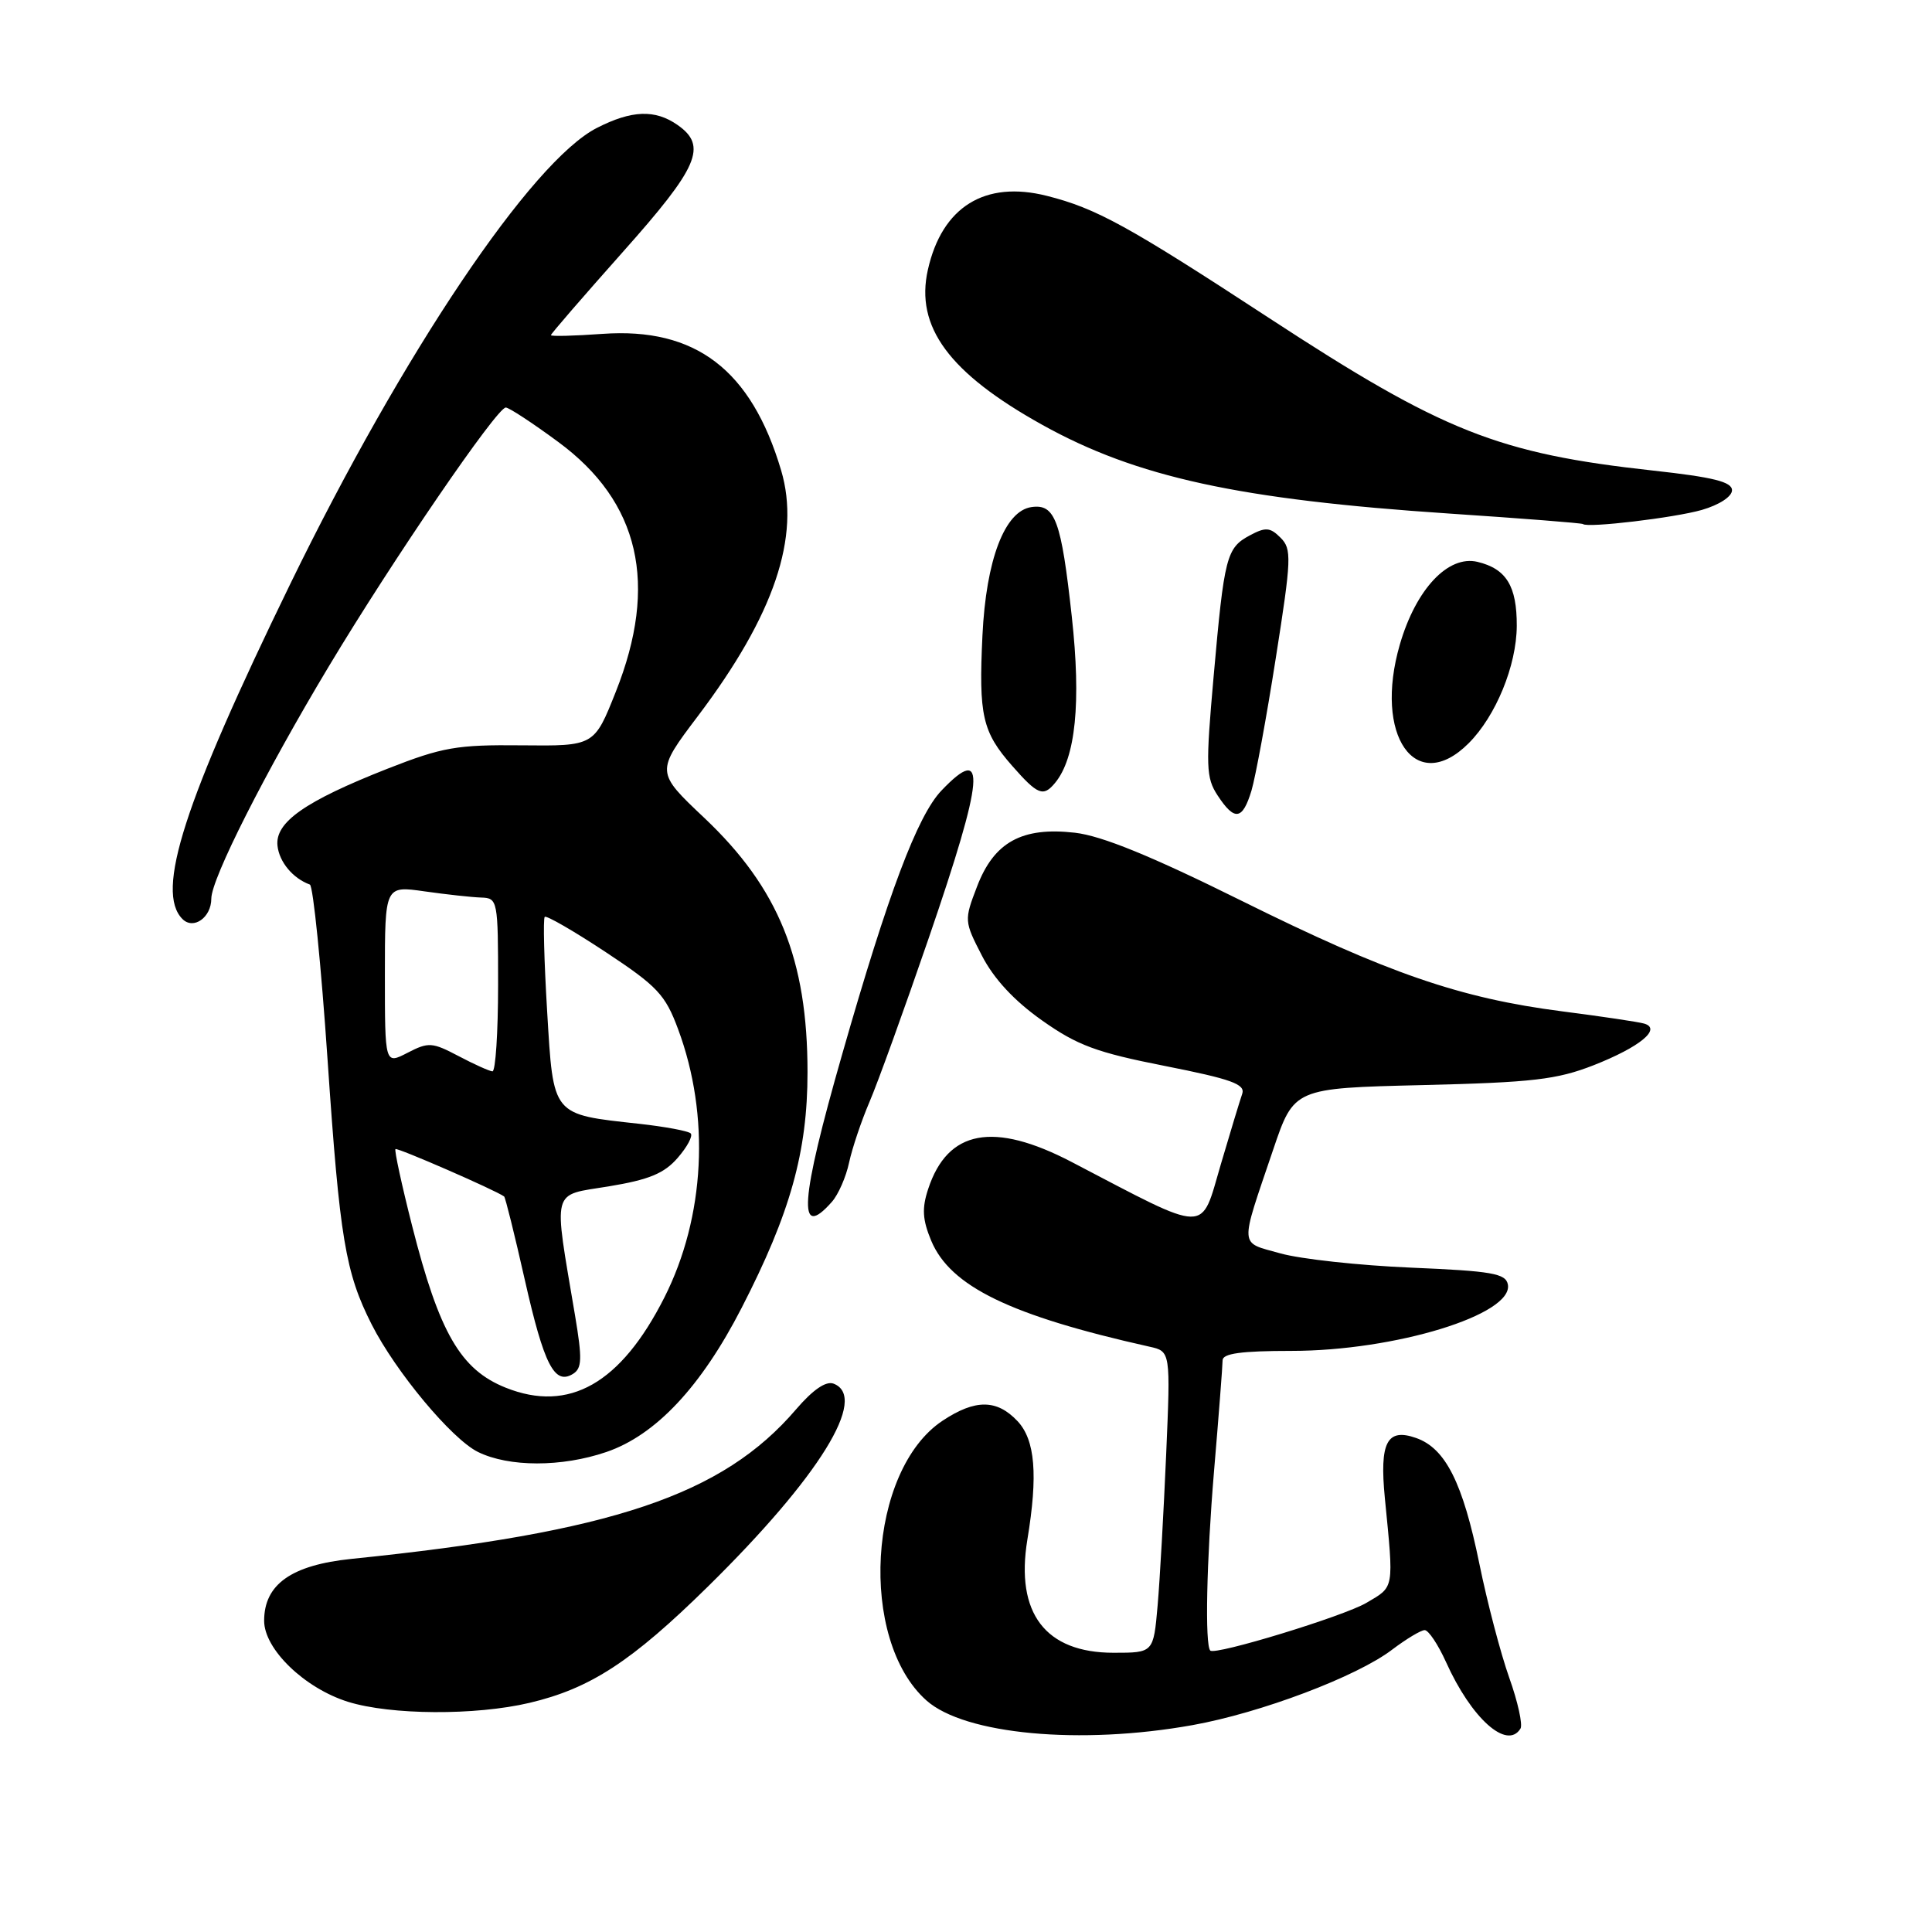 <?xml version="1.0" encoding="UTF-8" standalone="no"?>
<!DOCTYPE svg PUBLIC "-//W3C//DTD SVG 1.1//EN" "http://www.w3.org/Graphics/SVG/1.1/DTD/svg11.dtd" >
<svg xmlns="http://www.w3.org/2000/svg" xmlns:xlink="http://www.w3.org/1999/xlink" version="1.1" viewBox="0 0 256 256">
 <g >
 <path fill="currentColor"
d=" M 158.00 228.59 C 167.05 226.97 179.80 222.15 184.46 218.59 C 186.34 217.17 188.28 216.00 188.78 216.00 C 189.28 216.00 190.55 217.90 191.60 220.22 C 194.97 227.71 199.69 231.93 201.47 229.05 C 201.79 228.53 201.12 225.49 199.98 222.30 C 198.85 219.11 197.06 212.31 196.02 207.19 C 193.83 196.47 191.54 191.91 187.64 190.54 C 183.78 189.18 182.78 191.11 183.50 198.50 C 184.70 210.72 184.79 210.19 181.05 212.39 C 178.02 214.17 161.03 219.36 160.37 218.71 C 159.64 217.97 159.87 206.85 160.86 195.00 C 161.49 187.57 162.00 180.94 162.00 180.25 C 162.00 179.34 164.49 179.00 171.11 179.00 C 184.86 179.00 200.56 174.18 199.80 170.20 C 199.52 168.74 197.69 168.42 186.99 167.97 C 180.12 167.68 172.32 166.83 169.66 166.08 C 164.15 164.53 164.22 165.57 168.70 152.34 C 171.46 144.19 171.46 144.19 188.48 143.78 C 203.09 143.43 206.30 143.05 211.16 141.15 C 217.29 138.74 220.23 136.32 217.86 135.63 C 217.11 135.41 212.22 134.68 207.00 134.01 C 193.46 132.27 183.87 128.96 164.50 119.35 C 152.54 113.42 146.00 110.75 142.43 110.34 C 135.41 109.54 131.71 111.58 129.46 117.48 C 127.75 121.93 127.76 122.07 130.11 126.63 C 131.69 129.70 134.38 132.60 138.06 135.20 C 142.75 138.52 145.29 139.46 154.38 141.25 C 163.17 142.99 165.04 143.66 164.60 144.94 C 164.30 145.80 163.03 149.98 161.78 154.23 C 159.03 163.57 160.43 163.59 142.00 153.97 C 131.64 148.57 125.57 149.70 122.99 157.54 C 122.14 160.11 122.23 161.61 123.39 164.40 C 125.93 170.46 133.84 174.31 152.30 178.44 C 155.11 179.06 155.11 179.06 154.52 192.78 C 154.19 200.33 153.69 209.31 153.39 212.75 C 152.84 219.00 152.84 219.00 147.56 219.00 C 138.52 219.00 134.53 213.76 136.13 204.02 C 137.55 195.44 137.17 190.81 134.83 188.31 C 132.09 185.40 129.23 185.38 124.90 188.25 C 114.99 194.82 113.70 217.28 122.77 225.33 C 127.84 229.83 143.16 231.25 158.00 228.59 Z  M 70.15 225.64 C 78.21 223.74 83.69 220.17 93.80 210.23 C 108.56 195.71 115.11 185.13 110.45 183.34 C 109.44 182.96 107.72 184.14 105.48 186.75 C 95.75 198.11 81.15 203.03 46.57 206.56 C 38.61 207.38 35.00 209.94 35.00 214.76 C 35.00 218.53 40.36 223.70 46.12 225.50 C 51.78 227.26 62.97 227.33 70.15 225.64 Z  M 80.34 192.40 C 86.88 190.17 92.89 183.77 98.27 173.30 C 104.72 160.76 107.00 152.61 107.00 142.08 C 107.00 127.13 103.17 117.69 93.34 108.39 C 86.88 102.29 86.88 102.29 92.47 94.89 C 102.60 81.49 106.11 71.10 103.50 62.31 C 99.54 48.99 92.16 43.36 79.83 44.24 C 76.07 44.51 73.00 44.59 73.00 44.41 C 73.00 44.23 77.28 39.29 82.50 33.42 C 92.57 22.12 93.77 19.35 89.78 16.56 C 86.81 14.48 83.71 14.59 79.09 16.95 C 70.45 21.36 53.40 46.72 38.46 77.38 C 24.36 106.34 20.55 118.15 24.18 121.78 C 25.64 123.24 28.00 121.57 28.00 119.07 C 28.00 116.45 35.10 102.41 43.55 88.33 C 52.03 74.19 65.84 54.00 67.02 54.00 C 67.44 54.00 70.57 56.05 73.97 58.56 C 84.76 66.50 87.27 77.41 81.59 91.68 C 78.74 98.86 78.74 98.86 69.12 98.76 C 60.52 98.67 58.63 99.00 51.34 101.86 C 40.40 106.17 36.42 108.96 36.77 112.08 C 37.01 114.23 38.81 116.39 41.06 117.21 C 41.49 117.37 42.55 127.85 43.41 140.50 C 45.02 164.17 45.77 168.63 49.25 175.50 C 52.44 181.78 59.85 190.67 63.33 192.39 C 67.43 194.41 74.42 194.42 80.34 192.40 Z  M 110.23 159.25 C 111.08 158.29 112.11 155.94 112.51 154.04 C 112.92 152.14 114.13 148.54 115.20 146.04 C 116.28 143.54 119.82 133.74 123.08 124.25 C 130.43 102.83 130.81 98.40 124.75 104.75 C 121.57 108.08 117.70 118.34 111.60 139.67 C 106.00 159.21 105.63 164.46 110.23 159.25 Z  M 165.83 104.75 C 166.36 102.96 167.82 95.06 169.05 87.19 C 171.13 73.99 171.18 72.75 169.68 71.25 C 168.30 69.87 167.70 69.82 165.61 70.94 C 162.51 72.60 162.22 73.72 160.81 89.65 C 159.75 101.57 159.80 103.05 161.34 105.40 C 163.59 108.83 164.64 108.68 165.83 104.75 Z  M 139.80 103.74 C 142.53 100.45 143.27 93.09 142.02 81.72 C 140.62 68.95 139.81 66.74 136.68 67.19 C 133.13 67.69 130.66 74.17 130.18 84.20 C 129.67 94.81 130.16 96.98 134.12 101.48 C 137.50 105.33 138.24 105.63 139.80 103.74 Z  M 194.60 98.49 C 198.21 94.88 200.95 88.20 200.98 82.94 C 201.00 77.66 199.60 75.37 195.78 74.45 C 191.89 73.52 187.62 78.06 185.49 85.39 C 181.98 97.46 187.58 105.51 194.60 98.49 Z  M 225.50 67.57 C 227.81 66.90 229.50 65.80 229.50 64.96 C 229.50 63.85 227.02 63.23 219.10 62.36 C 198.49 60.10 191.20 57.20 168.16 42.14 C 149.46 29.91 145.25 27.60 138.71 25.95 C 130.50 23.88 124.82 27.41 122.95 35.74 C 121.24 43.30 125.76 49.43 138.12 56.30 C 150.59 63.23 164.16 66.19 192.05 68.05 C 201.65 68.69 209.61 69.31 209.75 69.44 C 210.35 69.98 221.87 68.61 225.50 67.57 Z  M 67.02 183.88 C 61.03 181.49 58.21 176.63 54.61 162.44 C 53.23 157.01 52.24 152.43 52.40 152.26 C 52.64 152.03 65.65 157.70 66.80 158.54 C 66.96 158.66 68.20 163.64 69.54 169.59 C 72.09 180.87 73.47 183.56 75.92 182.05 C 77.12 181.31 77.16 180.06 76.20 174.33 C 73.31 157.14 72.97 158.47 80.66 157.20 C 86.00 156.32 88.01 155.49 89.80 153.42 C 91.07 151.96 91.84 150.51 91.52 150.18 C 91.19 149.86 88.13 149.29 84.71 148.91 C 73.06 147.63 73.34 147.97 72.50 134.02 C 72.10 127.35 71.95 121.71 72.18 121.49 C 72.40 121.27 76.04 123.37 80.26 126.16 C 87.10 130.68 88.16 131.80 89.85 136.37 C 94.12 147.83 93.43 161.25 88.03 171.93 C 82.26 183.33 75.41 187.23 67.02 183.88 Z  M 60.75 139.93 C 57.27 138.10 56.78 138.06 54.00 139.50 C 51.00 141.05 51.00 141.05 51.00 129.20 C 51.00 117.36 51.00 117.36 56.25 118.11 C 59.14 118.52 62.51 118.89 63.75 118.93 C 65.95 119.00 66.00 119.26 66.00 130.50 C 66.00 136.82 65.66 141.98 65.25 141.96 C 64.84 141.93 62.81 141.02 60.75 139.93 Z "/>
</g>
</svg>
